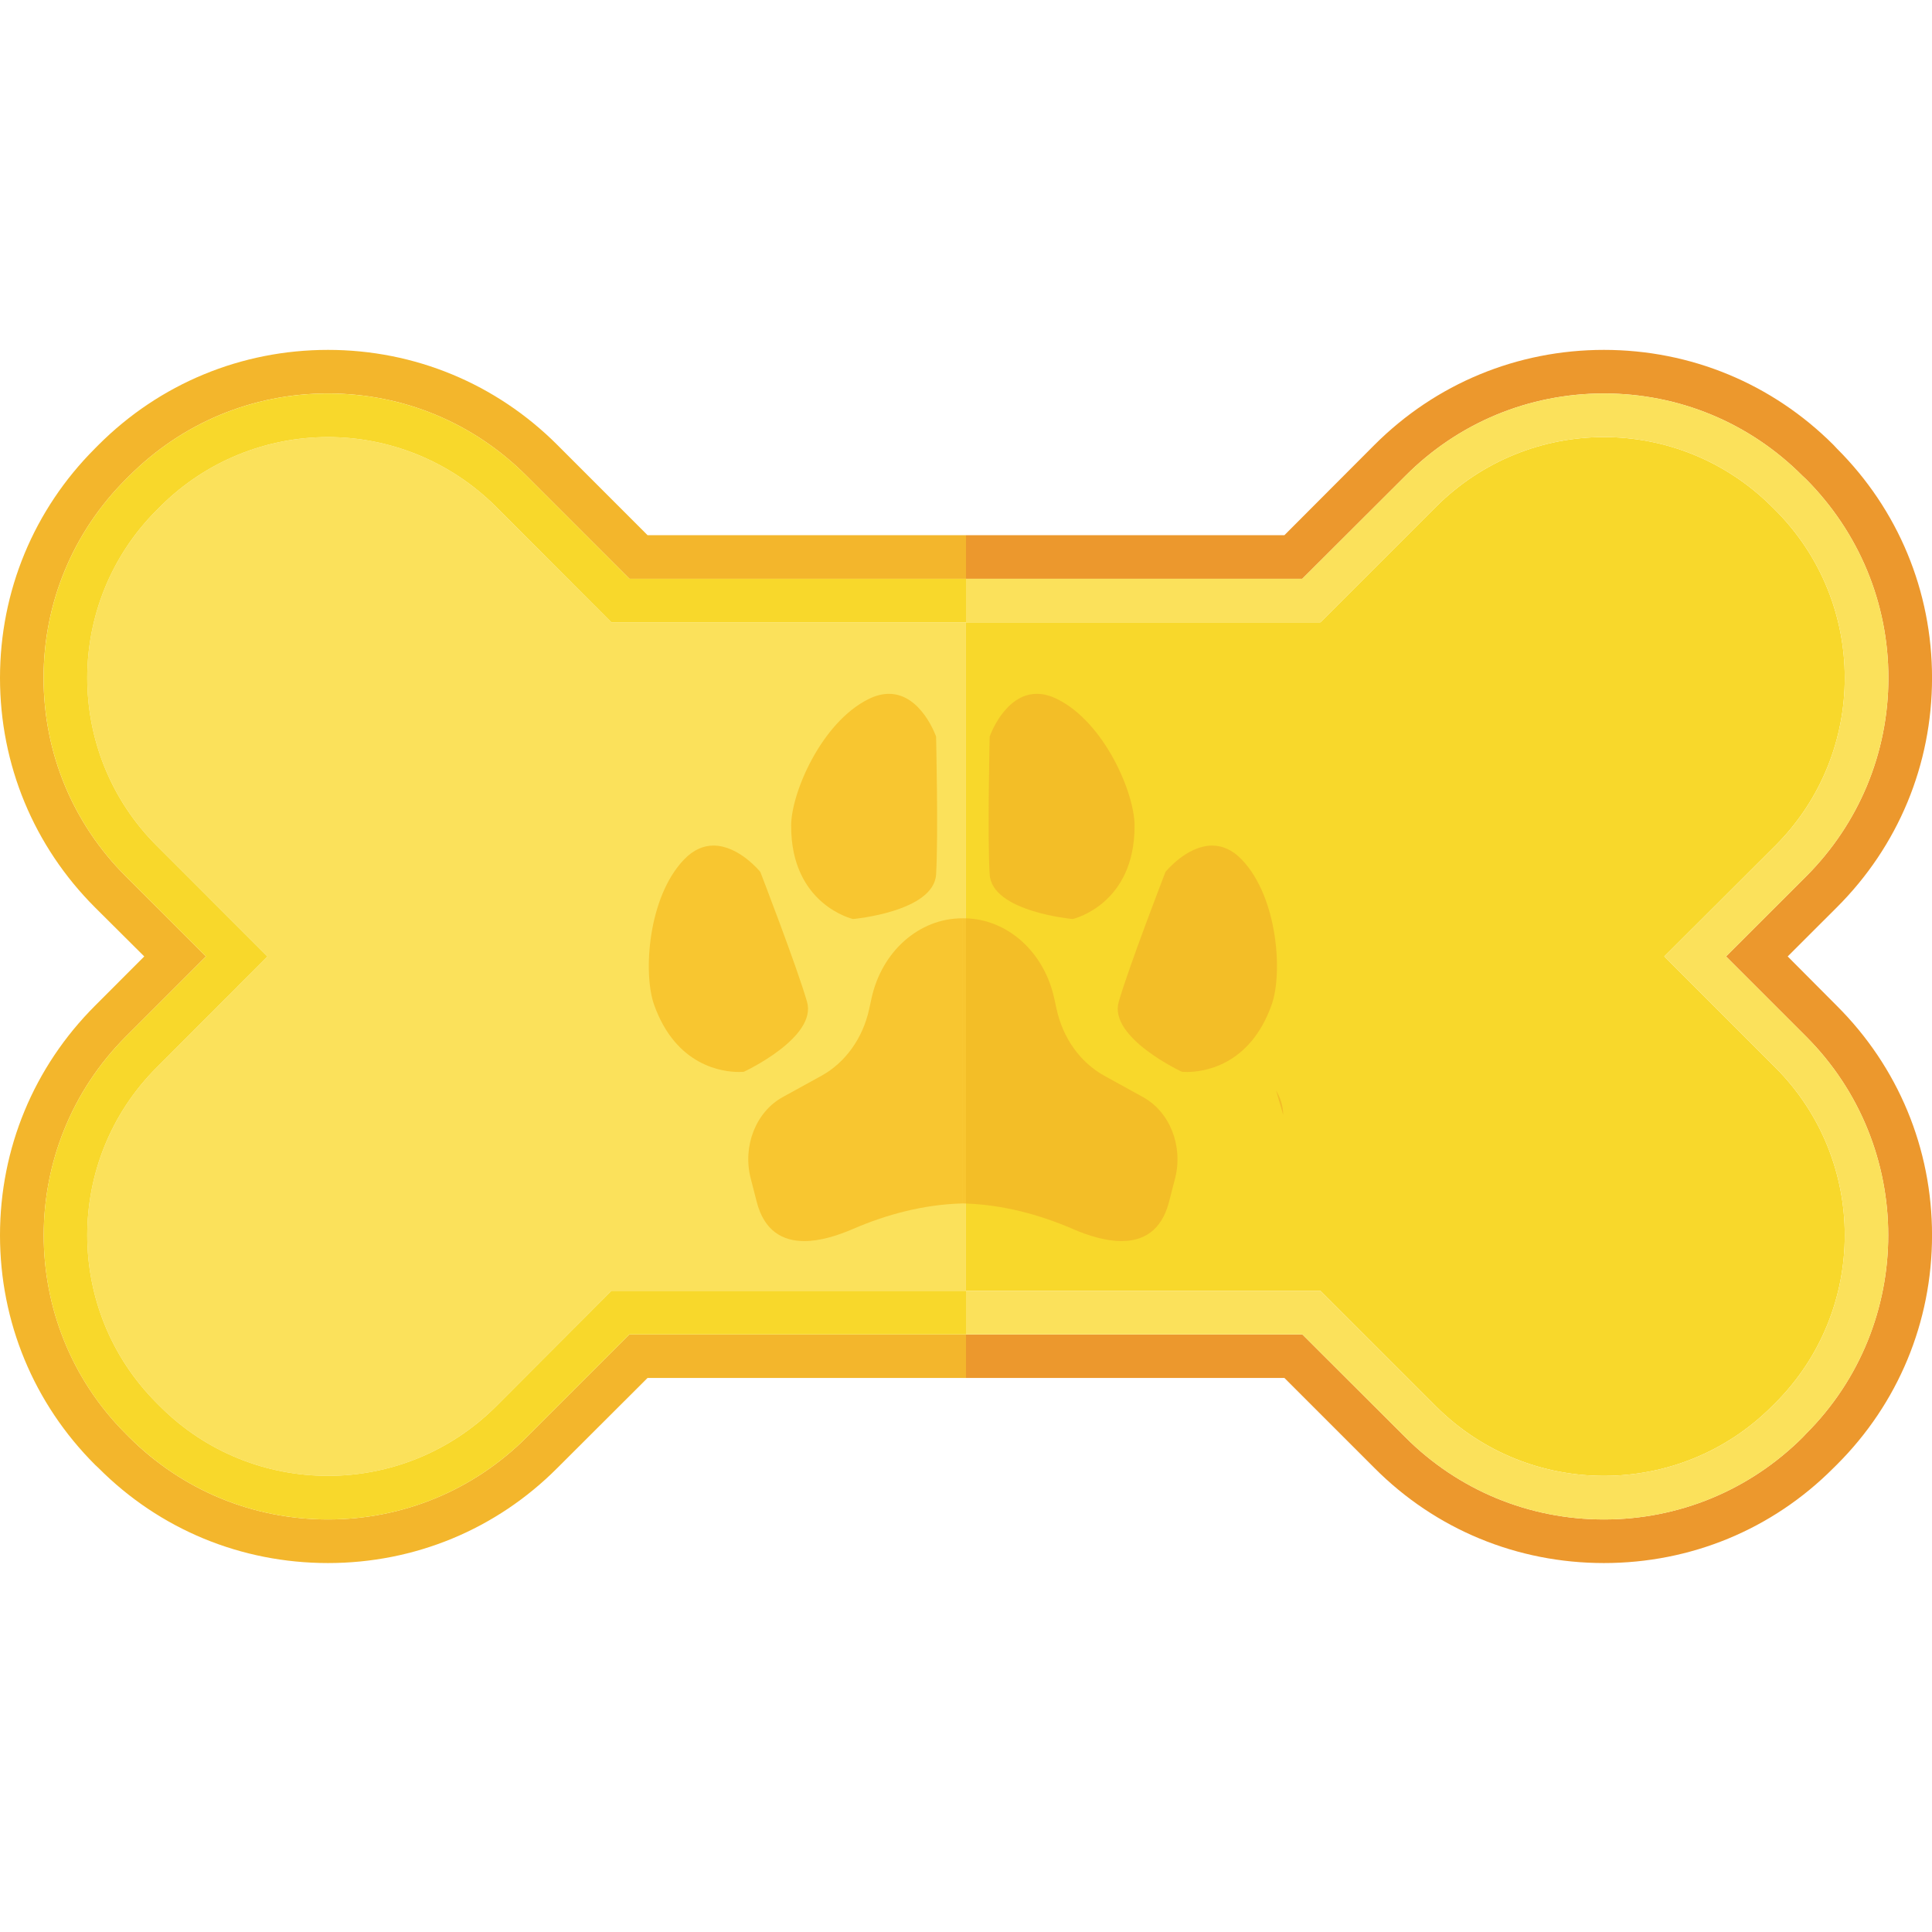 <svg width="60" height="60" viewBox="0 0 60 60" fill="none" xmlns="http://www.w3.org/2000/svg">
<path fill-rule="evenodd" clip-rule="evenodd" d="M30 17.974V16.62H20.11L17.308 13.817C15.406 11.915 12.874 10.866 10.187 10.866C7.493 10.866 4.961 11.915 3.059 13.817L2.951 13.926C1.049 15.827 0 18.359 0 21.053C0 23.747 1.049 26.279 2.951 28.181L4.48 29.703L2.951 31.234C1.049 33.136 0 35.667 0 38.361C0 41.055 1.049 43.587 2.951 45.489L3.059 45.59C4.961 47.5 7.493 48.542 10.187 48.542C12.874 48.542 15.406 47.5 17.308 45.59L20.11 42.794H30V41.441H19.548L16.353 44.636C14.708 46.281 12.515 47.188 10.187 47.188C7.852 47.188 5.666 46.281 4.014 44.636L3.906 44.527C0.507 41.13 0.507 35.592 3.912 32.188L6.397 29.703L3.912 27.22C2.261 25.575 1.353 23.381 1.353 21.053C1.353 18.724 2.261 16.532 3.912 14.88L4.014 14.779C5.666 13.127 7.852 12.219 10.187 12.219C12.515 12.219 14.708 13.127 16.353 14.779L19.548 17.974H30Z" fill="#F3B62C"/>
<path fill-rule="evenodd" clip-rule="evenodd" d="M55.133 33.15C58.01 36.026 58.01 40.696 55.133 43.573L55.024 43.681C53.583 45.117 51.701 45.834 49.812 45.834C47.924 45.834 46.042 45.117 44.601 43.681L41.007 40.087H30V19.326H41.007L44.601 15.733C46.042 14.298 47.924 13.574 49.812 13.574C51.701 13.574 53.583 14.298 55.024 15.733L55.133 15.841C58.01 18.719 58.01 23.389 55.133 26.265L51.687 29.703L55.133 33.15Z" fill="#F8D82B"/>
<path fill-rule="evenodd" clip-rule="evenodd" d="M55.518 29.703L57.042 28.181C58.951 26.279 60.001 23.747 60.001 21.053C60.001 18.359 58.951 15.827 57.042 13.926L56.94 13.817C55.038 11.915 52.507 10.866 49.812 10.866C47.118 10.866 44.587 11.915 42.685 13.817L39.889 16.62H30V17.974H40.444L43.646 14.779C45.291 13.127 47.484 12.219 49.812 12.219C52.141 12.219 54.334 13.127 55.979 14.779L56.088 14.88C57.732 16.532 58.646 18.724 58.646 21.053C58.646 23.381 57.732 25.575 56.088 27.22L53.603 29.703L56.088 32.188C59.492 35.592 59.492 41.13 56.088 44.527L55.986 44.636C54.334 46.281 52.141 47.188 49.812 47.188C47.484 47.188 45.291 46.281 43.646 44.636L40.444 41.441H30V42.794H39.889L42.685 45.59C44.587 47.5 47.118 48.542 49.812 48.542C52.507 48.542 55.038 47.5 56.94 45.59L57.042 45.489C58.951 43.587 60.001 41.055 60.001 38.361C60.001 35.667 58.951 33.136 57.042 31.234L55.518 29.703Z" fill="#EC982D"/>
<path fill-rule="evenodd" clip-rule="evenodd" d="M56.088 32.188C59.492 35.592 59.492 41.13 56.088 44.528L55.986 44.636C54.334 46.281 52.141 47.188 49.812 47.188C47.484 47.188 45.291 46.281 43.646 44.636L40.444 41.441H30V40.087H41.007L44.601 43.681C46.042 45.117 47.924 45.834 49.812 45.834C51.701 45.834 53.583 45.117 55.024 43.681L55.133 43.573C58.01 40.697 58.01 36.026 55.133 33.15L51.687 29.704L55.133 26.265C58.01 23.389 58.01 18.719 55.133 15.841L55.024 15.733C53.583 14.298 51.701 13.574 49.812 13.574C47.924 13.574 46.042 14.298 44.601 15.733L41.007 19.327H30V17.974H40.444L43.646 14.779C45.291 13.127 47.484 12.22 49.812 12.22C52.141 12.22 54.334 13.127 55.979 14.779L56.088 14.88C57.732 16.532 58.646 18.724 58.646 21.053C58.646 23.381 57.732 25.575 56.088 27.22L53.603 29.704L56.088 32.188Z" fill="#FBE15B"/>
<path fill-rule="evenodd" clip-rule="evenodd" d="M29.999 19.326V40.087H18.986L15.399 43.681C13.957 45.117 12.069 45.834 10.187 45.834C8.297 45.834 6.41 45.117 4.975 43.681L4.867 43.573C1.99 40.696 1.99 36.026 4.867 33.15L8.305 29.703L4.867 26.265C1.99 23.389 1.99 18.719 4.867 15.841L4.975 15.733C6.41 14.298 8.297 13.574 10.187 13.574C12.069 13.574 13.957 14.298 15.399 15.733L18.986 19.326H29.999Z" fill="#FBE15B"/>
<path fill-rule="evenodd" clip-rule="evenodd" d="M4.867 15.841C1.99 18.719 1.99 23.389 4.867 26.265L8.305 29.704L4.867 33.15C1.99 36.026 1.99 40.697 4.867 43.573L4.975 43.681C6.41 45.117 8.298 45.834 10.187 45.834C12.069 45.834 13.957 45.117 15.4 43.681L18.987 40.087H30V41.441H19.548L16.353 44.636C14.708 46.281 12.516 47.188 10.187 47.188C7.852 47.188 5.666 46.281 4.015 44.636L3.906 44.528C0.507 41.13 0.507 35.592 3.912 32.188L6.397 29.704L3.912 27.22C2.261 25.575 1.354 23.381 1.354 21.053C1.354 18.724 2.261 16.532 3.912 14.88L4.015 14.779C5.666 13.127 7.852 12.22 10.187 12.22C12.516 12.22 14.708 13.127 16.353 14.779L19.548 17.974H30V19.327H18.987L15.4 15.733C13.957 14.298 12.069 13.574 10.187 13.574C8.298 13.574 6.41 14.298 4.975 15.733L4.867 15.841Z" fill="#F8D82B"/>
<path fill-rule="evenodd" clip-rule="evenodd" d="M39.85 34.622L39.63 33.867C39.774 34.111 39.85 34.361 39.85 34.622Z" fill="#F3BE27"/>
<path fill-rule="evenodd" clip-rule="evenodd" d="M24.979 38.543C24.317 38.543 23.736 38.241 23.5 37.322L23.313 36.593C23.057 35.593 23.475 34.531 24.305 34.073L25.513 33.408C26.253 32.999 26.795 32.244 26.992 31.343L27.067 30.999C27.386 29.543 28.547 28.519 29.88 28.519H29.903V37.373L29.827 37.376C28.679 37.415 27.554 37.707 26.481 38.17C26.009 38.374 25.471 38.543 24.979 38.543Z" fill="#F8C630"/>
<path fill-rule="evenodd" clip-rule="evenodd" d="M26.491 28.541C26.491 28.541 24.558 28.101 24.57 25.633C24.577 24.607 25.515 22.439 26.966 21.714C27.201 21.596 27.414 21.548 27.607 21.548C28.612 21.548 29.071 22.875 29.071 22.875C29.071 22.875 29.143 25.996 29.071 27.157C28.998 28.319 26.491 28.541 26.491 28.541Z" fill="#F8C630"/>
<path fill-rule="evenodd" clip-rule="evenodd" d="M22.946 33.291C22.462 33.291 20.995 33.125 20.312 31.199C19.97 30.231 20.118 27.874 21.237 26.7C21.544 26.377 21.861 26.26 22.16 26.26C22.951 26.26 23.612 27.078 23.612 27.078C23.612 27.078 24.738 29.99 25.062 31.107C25.388 32.224 23.105 33.283 23.105 33.283C23.105 33.283 23.047 33.291 22.946 33.291Z" fill="#F8C630"/>
<path fill-rule="evenodd" clip-rule="evenodd" d="M34.827 38.543C34.335 38.543 33.797 38.374 33.325 38.17C32.259 37.71 31.141 37.418 30 37.377V28.52C31.302 28.557 32.426 29.57 32.739 30.999L32.814 31.343C33.012 32.244 33.553 32.999 34.294 33.408L35.5 34.073C36.331 34.531 36.749 35.593 36.494 36.593L36.306 37.322C36.07 38.241 35.489 38.543 34.827 38.543Z" fill="#F3BE27"/>
<path fill-rule="evenodd" clip-rule="evenodd" d="M30 37.377C29.993 37.376 29.986 37.376 29.98 37.376L29.904 37.373V28.519H29.926C29.951 28.519 29.975 28.519 30 28.52V37.377Z" fill="#F8C630"/>
<path fill-rule="evenodd" clip-rule="evenodd" d="M33.315 28.541C33.315 28.541 30.808 28.319 30.735 27.157C30.663 25.996 30.735 22.875 30.735 22.875C30.735 22.875 31.195 21.548 32.2 21.548C32.393 21.548 32.606 21.596 32.84 21.714C34.292 22.439 35.23 24.607 35.235 25.633C35.248 28.101 33.315 28.541 33.315 28.541Z" fill="#F3BE27"/>
<path fill-rule="evenodd" clip-rule="evenodd" d="M36.861 33.291C36.76 33.291 36.702 33.283 36.702 33.283C36.702 33.283 34.418 32.224 34.744 31.107C35.069 29.99 36.195 27.078 36.195 27.078C36.195 27.078 36.855 26.26 37.646 26.26C37.944 26.26 38.262 26.377 38.569 26.7C39.689 27.874 39.837 30.231 39.494 31.199C38.811 33.125 37.344 33.291 36.861 33.291Z" fill="#F3BE27"/>
</svg>
